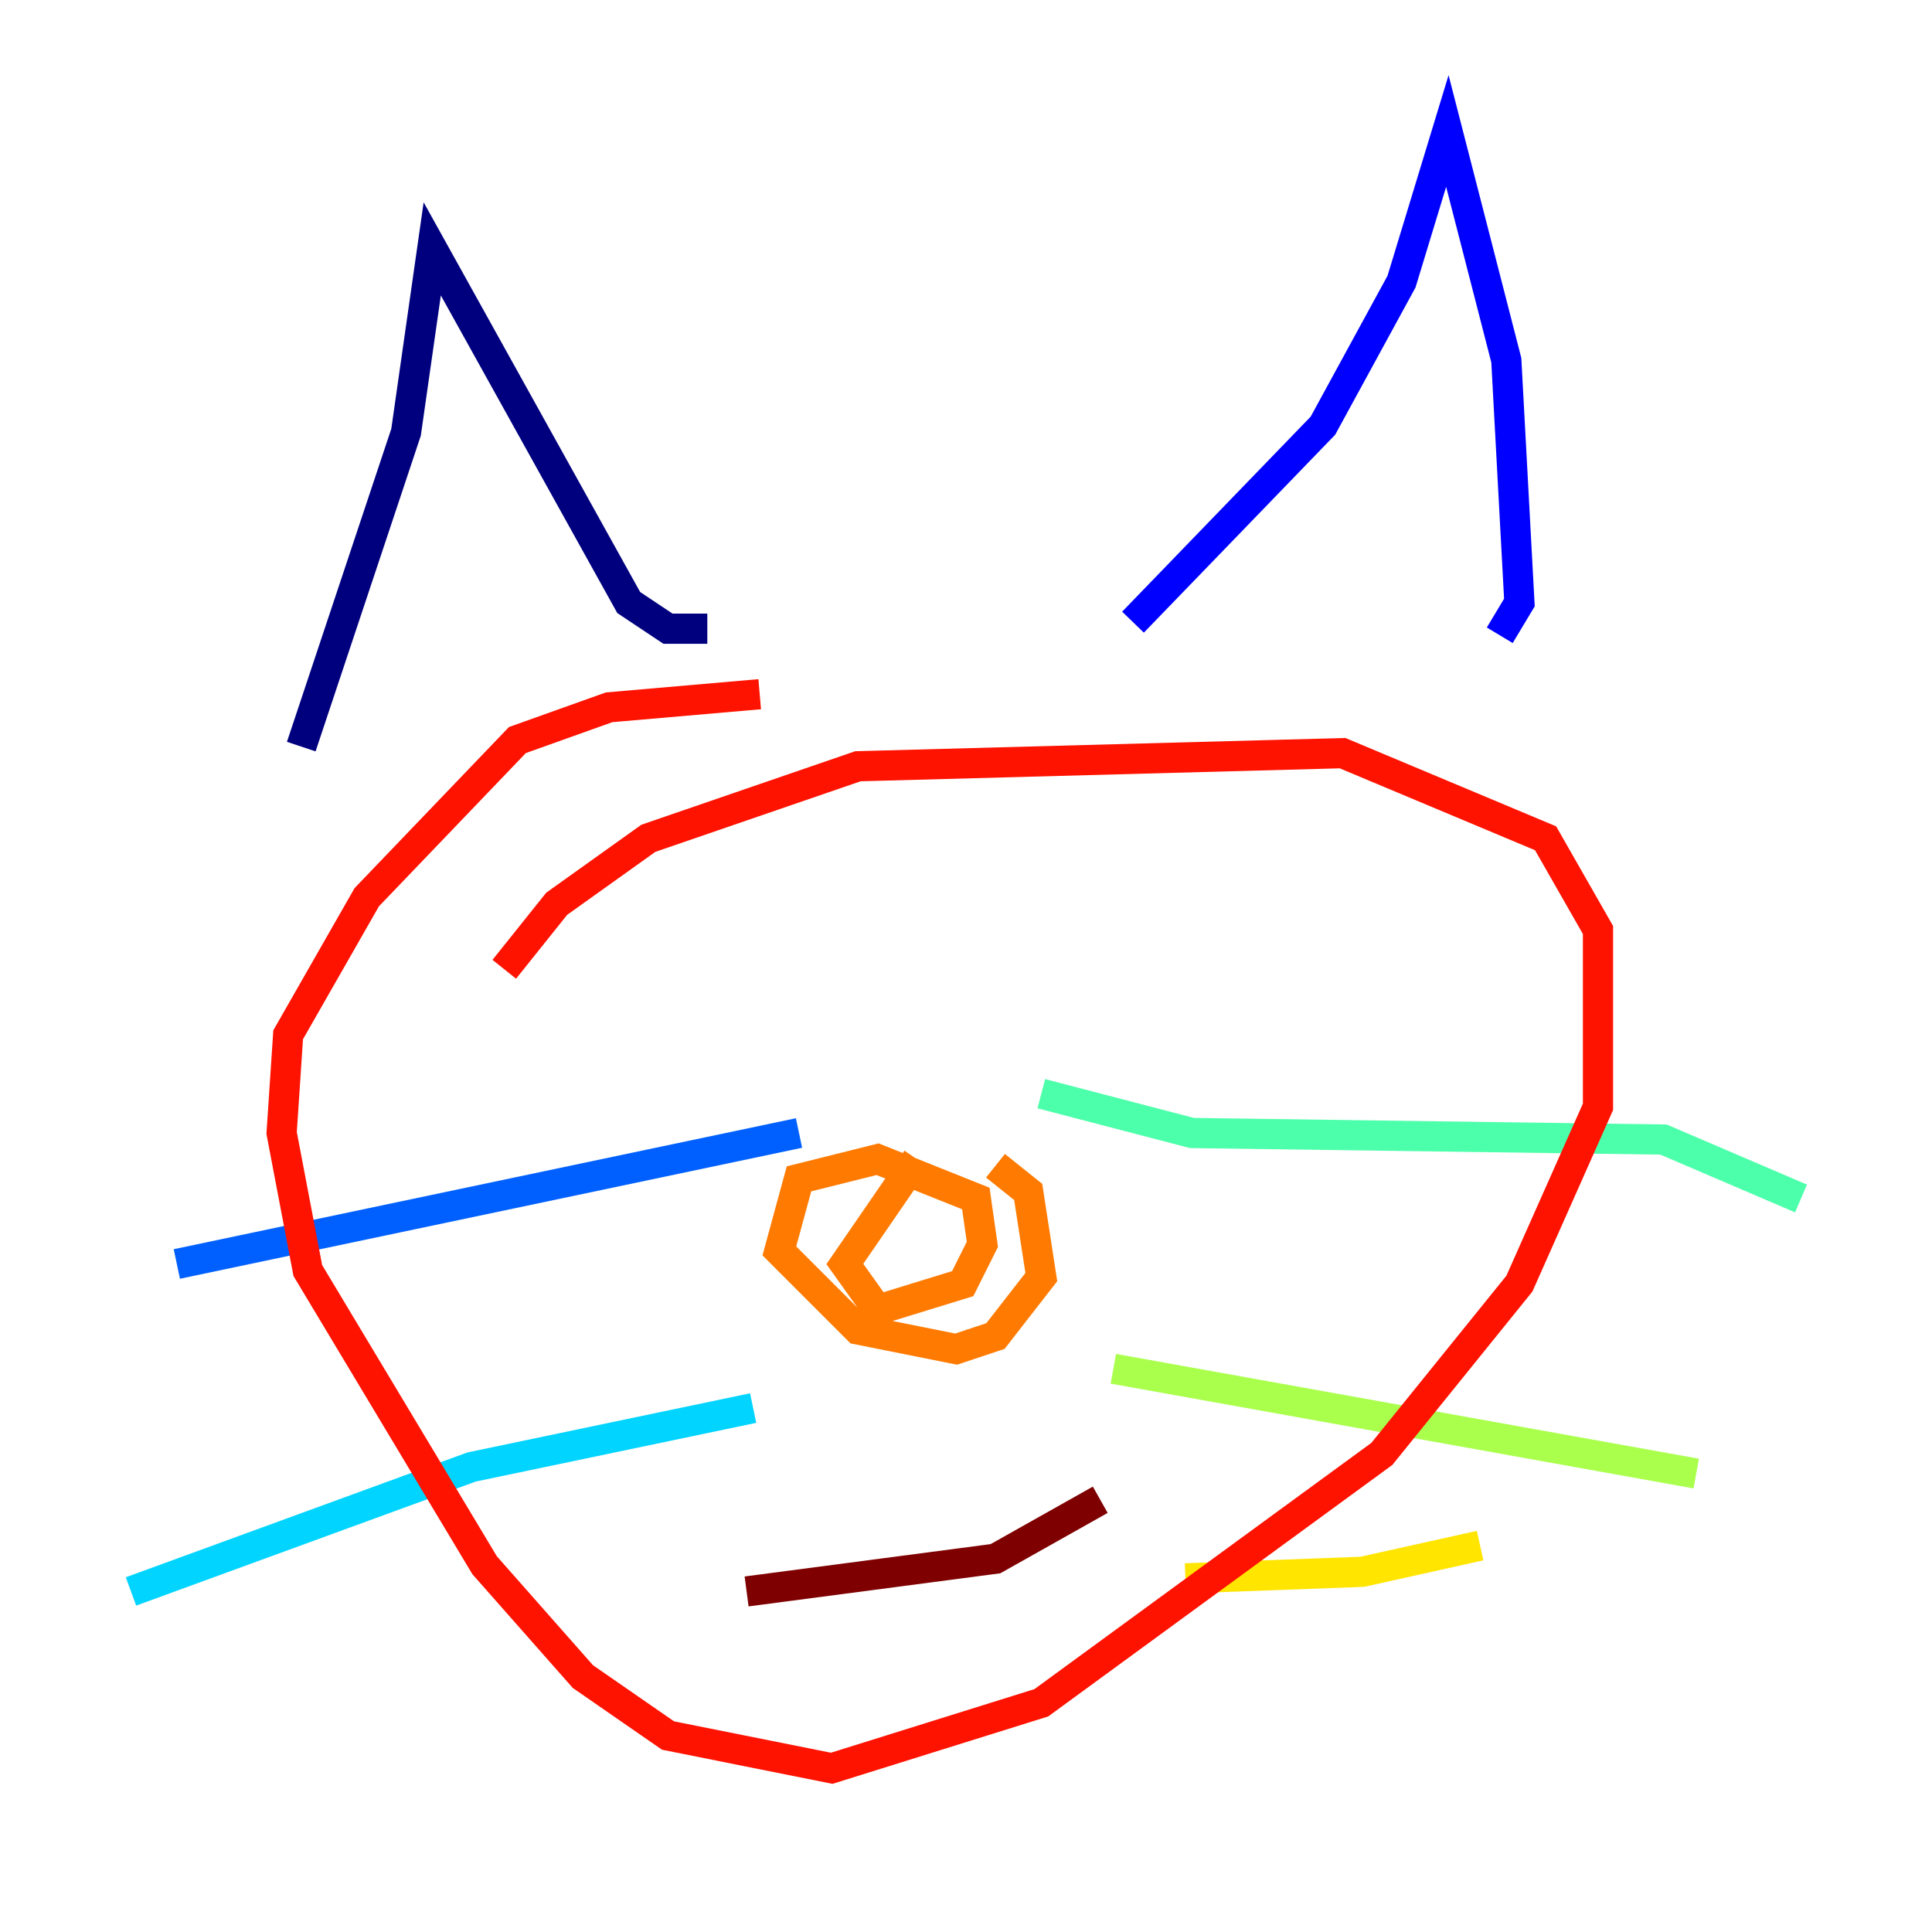 <?xml version="1.0" encoding="utf-8" ?>
<svg baseProfile="tiny" height="128" version="1.2" viewBox="0,0,128,128" width="128" xmlns="http://www.w3.org/2000/svg" xmlns:ev="http://www.w3.org/2001/xml-events" xmlns:xlink="http://www.w3.org/1999/xlink"><defs /><polyline fill="none" points="19.959,49.464 26.902,28.637 28.637,16.488 41.654,39.919 44.258,41.654 46.861,41.654" stroke="#00007f" stroke-width="2" /><polyline fill="none" points="75.064,41.22 87.647,28.203 92.854,18.658 95.891,8.678 99.797,23.864 100.664,39.919 99.363,42.088" stroke="#0000fe" stroke-width="2" /><polyline fill="none" points="52.936,75.064 11.715,83.742" stroke="#0060ff" stroke-width="2" /><polyline fill="none" points="49.898,93.288 31.241,97.193 8.678,105.437" stroke="#00d4ff" stroke-width="2" /><polyline fill="none" points="68.99,72.461 78.969,75.064 110.21,75.498 119.322,79.403" stroke="#4cffaa" stroke-width="2" /><polyline fill="none" points="73.763,90.685 112.38,97.627" stroke="#aaff4c" stroke-width="2" /><polyline fill="none" points="78.536,104.57 90.251,104.136 98.061,102.4" stroke="#ffe500" stroke-width="2" /><polyline fill="none" points="60.746,76.8 55.973,83.742 58.142,86.78 63.783,85.044 65.085,82.441 64.651,79.403 58.142,76.8 52.936,78.102 51.634,82.875 56.841,88.081 63.349,89.383 65.953,88.515 68.99,84.61 68.122,78.969 65.953,77.234" stroke="#ff7a00" stroke-width="2" /><polyline fill="none" points="50.332,45.993 40.352,46.861 34.278,49.031 24.298,59.444 19.091,68.556 18.658,75.064 20.393,84.176 32.108,103.702 38.617,111.078 44.258,114.983 55.105,117.153 68.99,112.814 91.552,96.325 100.664,85.044 105.871,73.329 105.871,61.614 102.4,55.539 88.949,49.898 56.841,50.766 42.956,55.539 36.881,59.878 33.41,64.217" stroke="#fe1200" stroke-width="2" /><polyline fill="none" points="49.464,105.437 65.953,103.268 72.895,99.363" stroke="#7f0000" stroke-width="2" /></svg>
